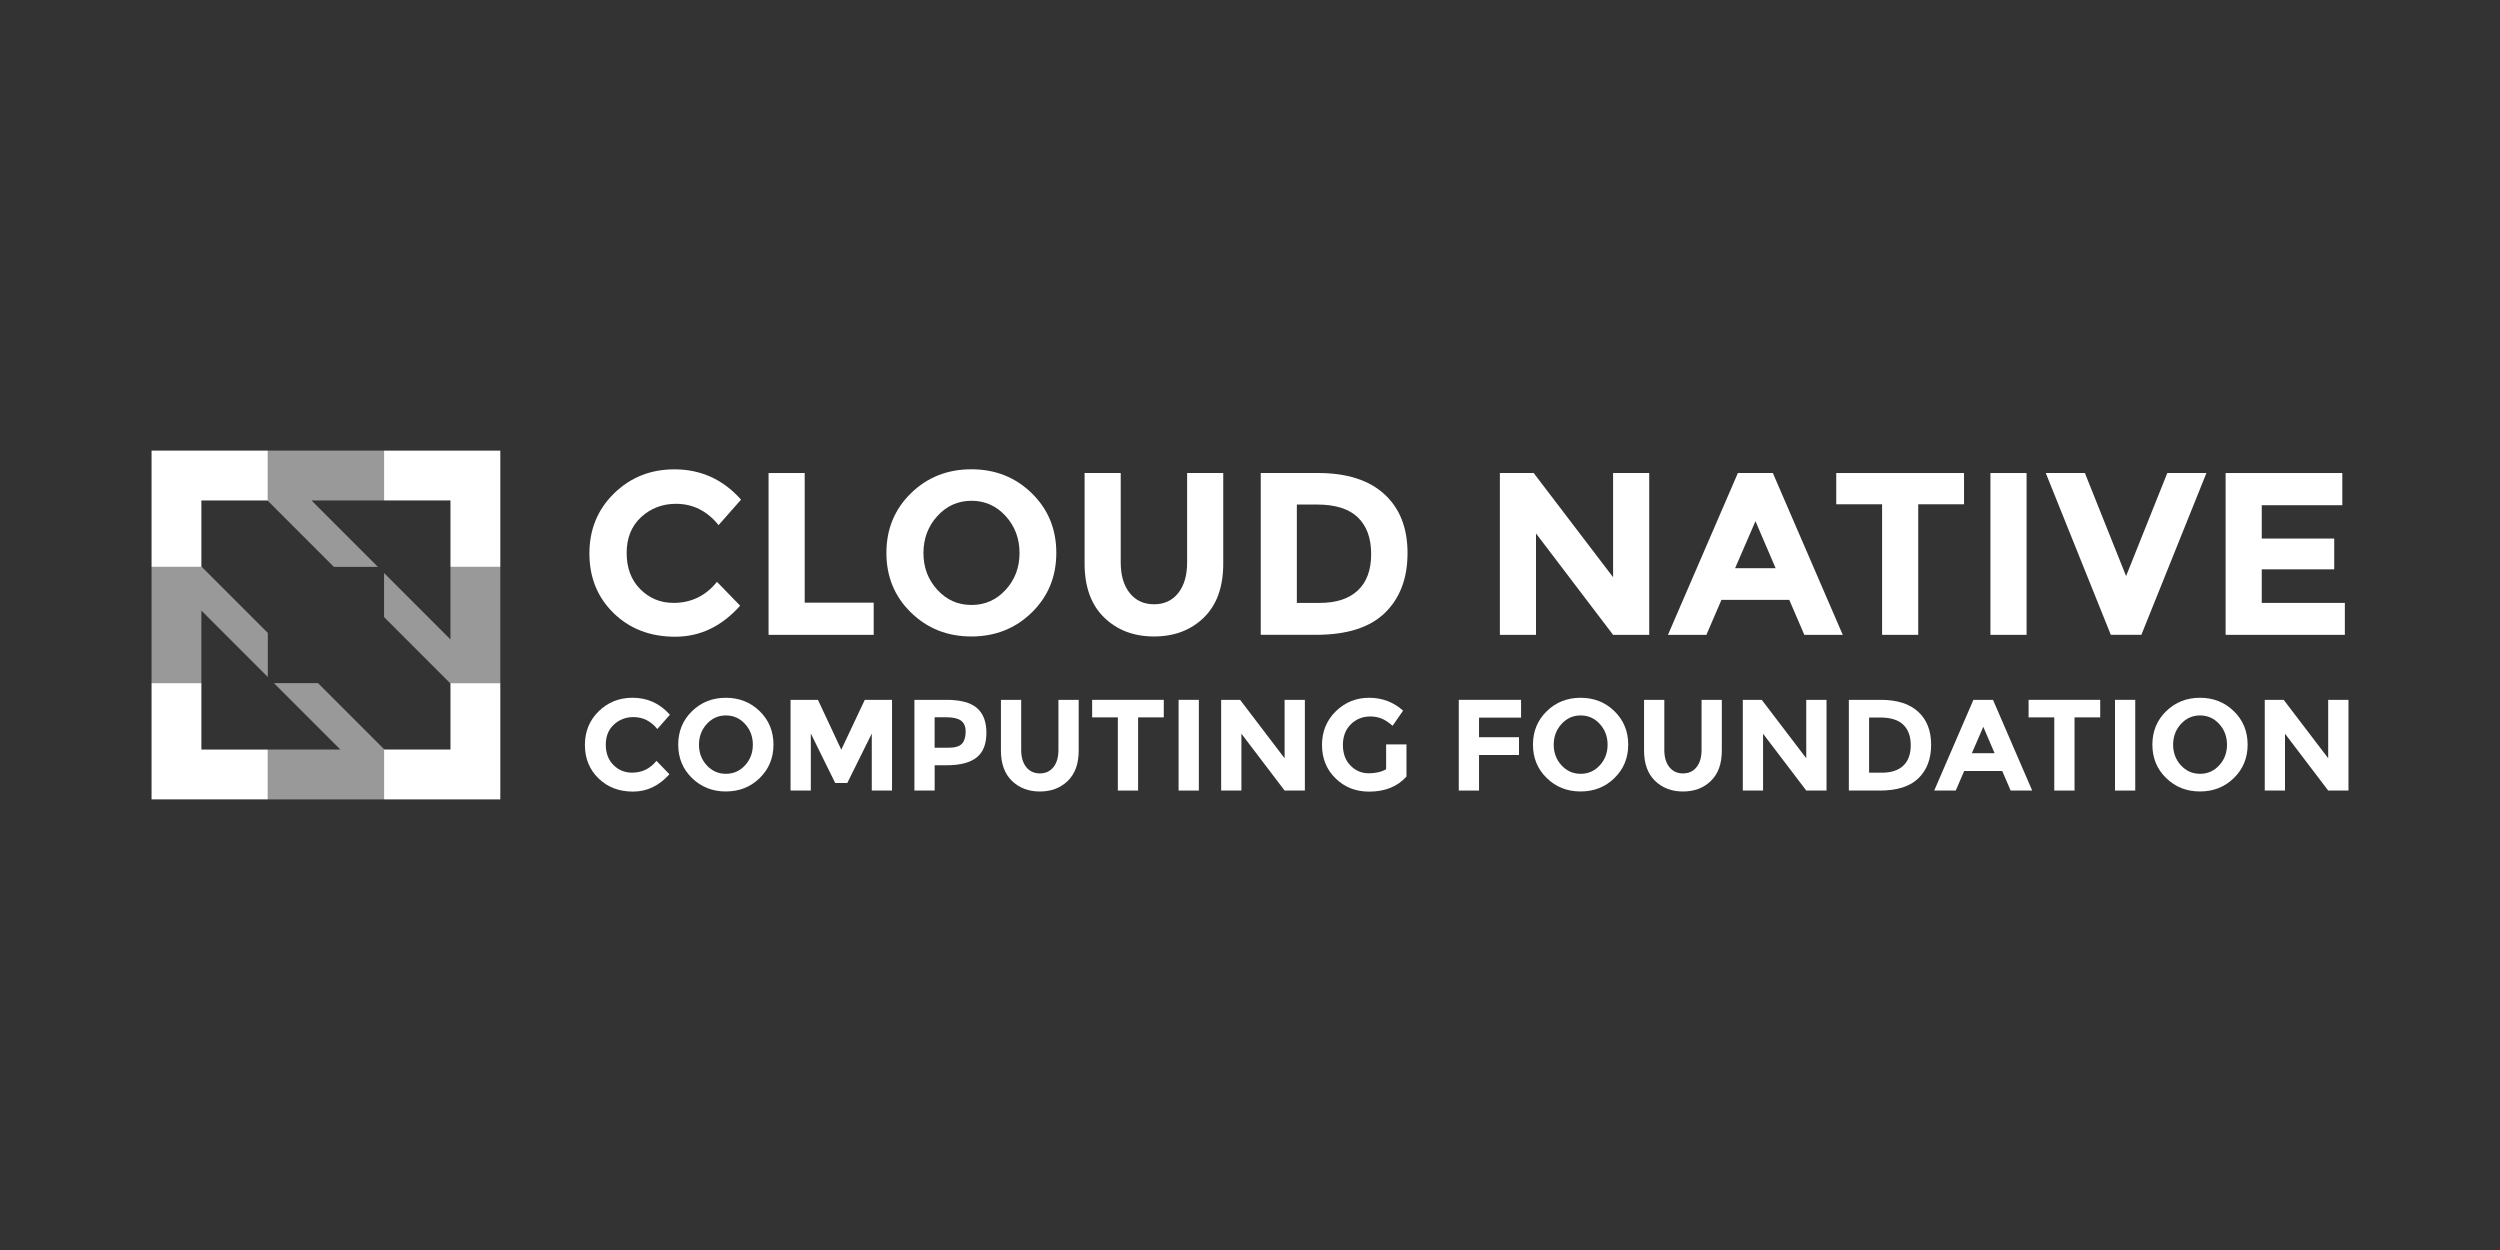 <?xml version="1.0" encoding="UTF-8"?>
<svg id="logos" xmlns="http://www.w3.org/2000/svg" viewBox="0 0 800 400">
  <rect x="0" y="0" width="800" height="400" fill="#333333" stroke="none"/>
  <defs>
    <style>
      .cls-1 {
        opacity: .5;
      }

      .cls-1, .cls-2 {
        fill: #fff;
      }
    </style>
  </defs>
  <g>
    <path class="cls-2" d="M215.5,192.93c5.68,0,10.32-2.25,13.93-6.74l7.41,7.63c-5.88,6.62-12.8,9.93-20.78,9.93s-14.54-2.52-19.71-7.56c-5.16-5.04-7.74-11.4-7.74-19.08s2.63-14.09,7.89-19.22c5.26-5.14,11.69-7.7,19.3-7.7,8.49,0,15.61,3.23,21.33,9.7l-7.19,8.15c-3.65-4.54-8.2-6.82-13.63-6.82-4.35,0-8.06,1.42-11.15,4.26-3.09,2.84-4.63,6.67-4.63,11.48s1.46,8.68,4.37,11.59c2.91,2.91,6.44,4.37,10.59,4.37Z"/>
    <path class="cls-2" d="M245.94,203.15v-51.78h11.56v41.48h22.08v10.3h-33.63Z"/>
    <path class="cls-2" d="M330.17,196c-5.24,5.11-11.68,7.67-19.33,7.67s-14.1-2.55-19.34-7.67c-5.24-5.11-7.85-11.47-7.85-19.08s2.62-13.96,7.85-19.08c5.23-5.11,11.68-7.67,19.34-7.67s14.1,2.56,19.33,7.67c5.23,5.11,7.85,11.47,7.85,19.08s-2.62,13.96-7.85,19.08ZM326.25,176.96c0-4.62-1.48-8.56-4.44-11.82-2.96-3.26-6.61-4.89-10.93-4.89s-7.96,1.63-10.93,4.89c-2.96,3.26-4.45,7.2-4.45,11.82s1.48,8.54,4.45,11.78c2.96,3.24,6.6,4.85,10.93,4.85s7.96-1.62,10.93-4.85c2.96-3.23,4.44-7.16,4.44-11.78Z"/>
    <path class="cls-2" d="M361.51,189.78c1.93,2.4,4.52,3.59,7.78,3.59s5.84-1.2,7.74-3.59c1.9-2.4,2.85-5.67,2.85-9.82v-28.6h11.56v28.97c0,7.51-2.08,13.27-6.22,17.3-4.15,4.03-9.46,6.04-15.93,6.04s-11.79-2.02-15.96-6.07c-4.17-4.05-6.26-9.8-6.26-17.26v-28.97h11.56v28.6c0,4.15.96,7.42,2.89,9.82Z"/>
    <path class="cls-2" d="M443,158.14c4.94,4.52,7.41,10.8,7.41,18.85s-2.41,14.42-7.22,19.11c-4.81,4.69-12.16,7.04-22.04,7.04h-17.71v-51.78h18.3c9.23,0,16.32,2.26,21.26,6.78ZM434.51,188.93c2.84-2.67,4.26-6.54,4.26-11.63s-1.42-9-4.26-11.74c-2.84-2.74-7.2-4.11-13.07-4.11h-6.45v31.48h7.33c5.28,0,9.35-1.33,12.19-4Z"/>
    <path class="cls-2" d="M516.19,151.37h11.56v51.78h-11.56l-24.67-32.45v32.45h-11.56v-51.78h10.82l25.41,33.34v-33.34Z"/>
    <path class="cls-2" d="M577.38,203.15l-4.81-11.19h-21.71l-4.81,11.19h-12.3l22.37-51.78h11.19l22.37,51.78h-12.3ZM561.75,166.78l-6.52,15.04h12.97l-6.45-15.04Z"/>
    <path class="cls-2" d="M613.83,161.37v41.78h-11.56v-41.78h-14.67v-10h40.89v10h-14.67Z"/>
    <path class="cls-2" d="M636.94,151.37h11.56v51.78h-11.56v-51.78Z"/>
    <path class="cls-2" d="M680.35,184.33l13.19-32.97h12.52l-20.82,51.78h-9.78l-20.82-51.78h12.52l13.18,32.97Z"/>
    <path class="cls-2" d="M749.54,151.37v10.3h-25.78v10.67h23.19v9.85h-23.19v10.74h26.59v10.22h-38.15v-51.78h37.34Z"/>
    <path class="cls-2" d="M202.25,247.25c3.18,0,5.79-1.26,7.81-3.78l4.15,4.28c-3.29,3.71-7.18,5.56-11.65,5.56s-8.15-1.41-11.05-4.24c-2.89-2.82-4.34-6.39-4.34-10.69s1.47-7.9,4.42-10.78c2.95-2.88,6.55-4.32,10.82-4.32,4.76,0,8.75,1.81,11.96,5.44l-4.03,4.57c-2.05-2.55-4.6-3.82-7.64-3.82-2.44,0-4.52.8-6.25,2.39-1.73,1.59-2.6,3.74-2.6,6.44s.82,4.87,2.45,6.5c1.63,1.63,3.61,2.45,5.94,2.45Z"/>
    <path class="cls-2" d="M243.11,248.97c-2.93,2.87-6.55,4.3-10.84,4.3s-7.9-1.43-10.84-4.3c-2.93-2.86-4.4-6.43-4.4-10.69s1.47-7.83,4.4-10.69c2.93-2.87,6.55-4.3,10.84-4.3s7.9,1.43,10.84,4.3c2.93,2.86,4.4,6.43,4.4,10.69s-1.47,7.83-4.4,10.69ZM240.91,238.3c0-2.59-.83-4.8-2.49-6.62-1.66-1.83-3.7-2.74-6.13-2.74s-4.46.91-6.13,2.74c-1.66,1.83-2.49,4.04-2.49,6.62s.83,4.79,2.49,6.6c1.66,1.81,3.7,2.72,6.13,2.72s4.46-.91,6.13-2.72c1.66-1.81,2.49-4.01,2.49-6.6Z"/>
    <path class="cls-2" d="M278.98,234.71l-7.85,15.86h-3.86l-7.81-15.86v18.27h-6.48v-29.03h8.76l7.47,15.95,7.52-15.95h8.72v29.03h-6.48v-18.27Z"/>
    <path class="cls-2" d="M312.6,226.55c2.03,1.73,3.05,4.39,3.05,7.97s-1.04,6.21-3.13,7.87c-2.09,1.66-5.28,2.49-9.57,2.49h-3.86v8.1h-6.48v-29.03h10.26c4.46,0,7.7.86,9.74,2.6ZM307.85,237.97c.77-.87,1.16-2.15,1.16-3.82s-.51-2.87-1.52-3.57c-1.01-.71-2.58-1.06-4.71-1.06h-3.7v9.76h4.36c2.16,0,3.63-.44,4.4-1.31Z"/>
    <path class="cls-2" d="M328.4,245.48c1.08,1.34,2.53,2.01,4.36,2.01s3.27-.67,4.34-2.01c1.07-1.34,1.6-3.18,1.6-5.5v-16.03h6.48v16.24c0,4.21-1.16,7.44-3.49,9.7-2.33,2.26-5.3,3.39-8.93,3.39s-6.61-1.14-8.95-3.41-3.51-5.5-3.51-9.68v-16.24h6.48v16.03c0,2.32.54,4.16,1.62,5.5Z"/>
    <path class="cls-2" d="M364.19,229.56v23.42h-6.48v-23.42h-8.22v-5.61h22.92v5.61h-8.22Z"/>
    <path class="cls-2" d="M377.15,223.95h6.48v29.03h-6.48v-29.03Z"/>
    <path class="cls-2" d="M411.08,223.95h6.48v29.03h-6.48l-13.83-18.19v18.19h-6.48v-29.03h6.06l14.24,18.69v-18.69Z"/>
    <path class="cls-2" d="M443.55,238.2h6.52v10.3c-2.88,3.21-6.87,4.82-11.96,4.82-4.26,0-7.84-1.41-10.73-4.24-2.89-2.82-4.34-6.39-4.34-10.69s1.48-7.9,4.42-10.78c2.95-2.88,6.5-4.32,10.67-4.32s7.78,1.37,10.86,4.11l-3.36,4.86c-1.3-1.14-2.5-1.92-3.59-2.35-1.09-.43-2.28-.64-3.55-.64-2.46,0-4.54.84-6.23,2.51-1.69,1.68-2.53,3.88-2.53,6.62s.81,4.94,2.43,6.58c1.62,1.65,3.55,2.47,5.79,2.47s4.11-.43,5.61-1.29v-7.97Z"/>
    <path class="cls-2" d="M486.74,223.95v5.69h-13.45v6.27h12.79v5.69h-12.79v11.38h-6.48v-29.03h19.93Z"/>
    <path class="cls-2" d="M516.63,248.97c-2.93,2.87-6.55,4.3-10.84,4.3s-7.9-1.43-10.84-4.3c-2.94-2.86-4.4-6.43-4.4-10.69s1.47-7.83,4.4-10.69c2.93-2.87,6.55-4.3,10.84-4.3s7.9,1.43,10.84,4.3c2.93,2.86,4.4,6.43,4.4,10.69s-1.47,7.83-4.4,10.69ZM514.43,238.3c0-2.59-.83-4.8-2.49-6.62-1.66-1.83-3.7-2.74-6.13-2.74s-4.46.91-6.13,2.74c-1.66,1.83-2.49,4.04-2.49,6.62s.83,4.79,2.49,6.6c1.66,1.81,3.7,2.72,6.13,2.72s4.46-.91,6.13-2.72c1.66-1.81,2.49-4.01,2.49-6.6Z"/>
    <path class="cls-2" d="M534.2,245.48c1.08,1.34,2.53,2.01,4.36,2.01s3.27-.67,4.34-2.01c1.07-1.34,1.6-3.18,1.6-5.5v-16.03h6.48v16.24c0,4.21-1.16,7.44-3.49,9.7-2.32,2.26-5.3,3.39-8.93,3.39s-6.61-1.14-8.95-3.41c-2.34-2.27-3.51-5.5-3.51-9.68v-16.24h6.48v16.03c0,2.32.54,4.16,1.62,5.5Z"/>
    <path class="cls-2" d="M578.01,223.95h6.48v29.03h-6.48l-13.83-18.19v18.19h-6.48v-29.03h6.06l14.24,18.69v-18.69Z"/>
    <path class="cls-2" d="M613.81,227.75c2.77,2.53,4.15,6.06,4.15,10.57s-1.35,8.08-4.05,10.71c-2.7,2.63-6.82,3.95-12.35,3.95h-9.93v-29.03h10.26c5.18,0,9.15,1.27,11.92,3.8ZM609.05,245.01c1.59-1.49,2.39-3.67,2.39-6.52s-.8-5.05-2.39-6.58c-1.59-1.54-4.04-2.3-7.33-2.3h-3.61v17.65h4.11c2.96,0,5.24-.75,6.83-2.24Z"/>
    <path class="cls-2" d="M643.41,252.98l-2.7-6.27h-12.17l-2.7,6.27h-6.89l12.54-29.03h6.27l12.54,29.03h-6.89ZM634.65,232.59l-3.65,8.43h7.27l-3.61-8.43Z"/>
    <path class="cls-2" d="M663.85,229.56v23.42h-6.48v-23.42h-8.22v-5.61h22.92v5.61h-8.22Z"/>
    <path class="cls-2" d="M676.8,223.95h6.48v29.03h-6.48v-29.03Z"/>
    <path class="cls-2" d="M714.84,248.97c-2.93,2.87-6.55,4.3-10.84,4.3s-7.9-1.43-10.84-4.3c-2.94-2.86-4.4-6.43-4.4-10.69s1.47-7.83,4.4-10.69c2.93-2.87,6.55-4.3,10.84-4.3s7.9,1.43,10.84,4.3c2.93,2.86,4.4,6.43,4.4,10.69s-1.47,7.83-4.4,10.69ZM712.64,238.3c0-2.59-.83-4.8-2.49-6.62-1.66-1.83-3.7-2.74-6.13-2.74s-4.46.91-6.13,2.74c-1.66,1.83-2.49,4.04-2.49,6.62s.83,4.79,2.49,6.6c1.66,1.81,3.7,2.72,6.13,2.72s4.46-.91,6.13-2.72c1.66-1.81,2.49-4.01,2.49-6.6Z"/>
    <path class="cls-2" d="M745.03,223.95h6.48v29.03h-6.48l-13.83-18.19v18.19h-6.48v-29.03h6.06l14.24,18.69v-18.69Z"/>
  </g>
  <g>
    <g>
      <polygon class="cls-2" points="64.44 218.6 48.5 218.6 48.5 255.8 85.7 255.8 85.7 239.86 64.44 239.86 64.44 218.6"/>
      <polygon class="cls-2" points="144.15 218.72 144.15 239.86 123.01 239.86 122.9 239.74 122.9 255.8 160.1 255.8 160.1 218.6 144.03 218.6 144.15 218.72"/>
      <polygon class="cls-2" points="48.5 181.4 64.56 181.4 64.44 181.28 64.44 160.15 64.44 160.14 85.58 160.14 85.7 160.26 85.7 144.2 48.5 144.2 48.5 181.4"/>
      <polygon class="cls-2" points="122.9 144.2 122.9 160.14 144.15 160.14 144.15 181.4 160.1 181.4 160.1 144.2 122.9 144.2"/>
    </g>
    <g>
      <polygon class="cls-1" points="120.93 181.4 99.67 160.14 122.9 160.14 122.9 144.2 85.7 144.2 85.7 160.26 106.84 181.4 120.93 181.4"/>
      <polygon class="cls-1" points="101.76 218.6 87.67 218.6 105.28 236.21 108.92 239.86 101.64 239.86 85.7 239.86 85.7 255.8 122.9 255.8 122.9 239.74 112.33 229.17 101.76 218.6"/>
      <polygon class="cls-1" points="144.15 181.4 144.15 197.35 144.15 204.63 140.51 200.98 122.9 183.37 122.9 197.46 133.46 208.03 144.03 218.6 160.1 218.6 160.1 181.4 144.15 181.4"/>
      <polygon class="cls-1" points="85.7 202.54 64.56 181.4 48.5 181.4 48.5 218.6 64.44 218.6 64.44 195.37 85.7 216.63 85.7 202.54"/>
    </g>
  </g>
</svg>